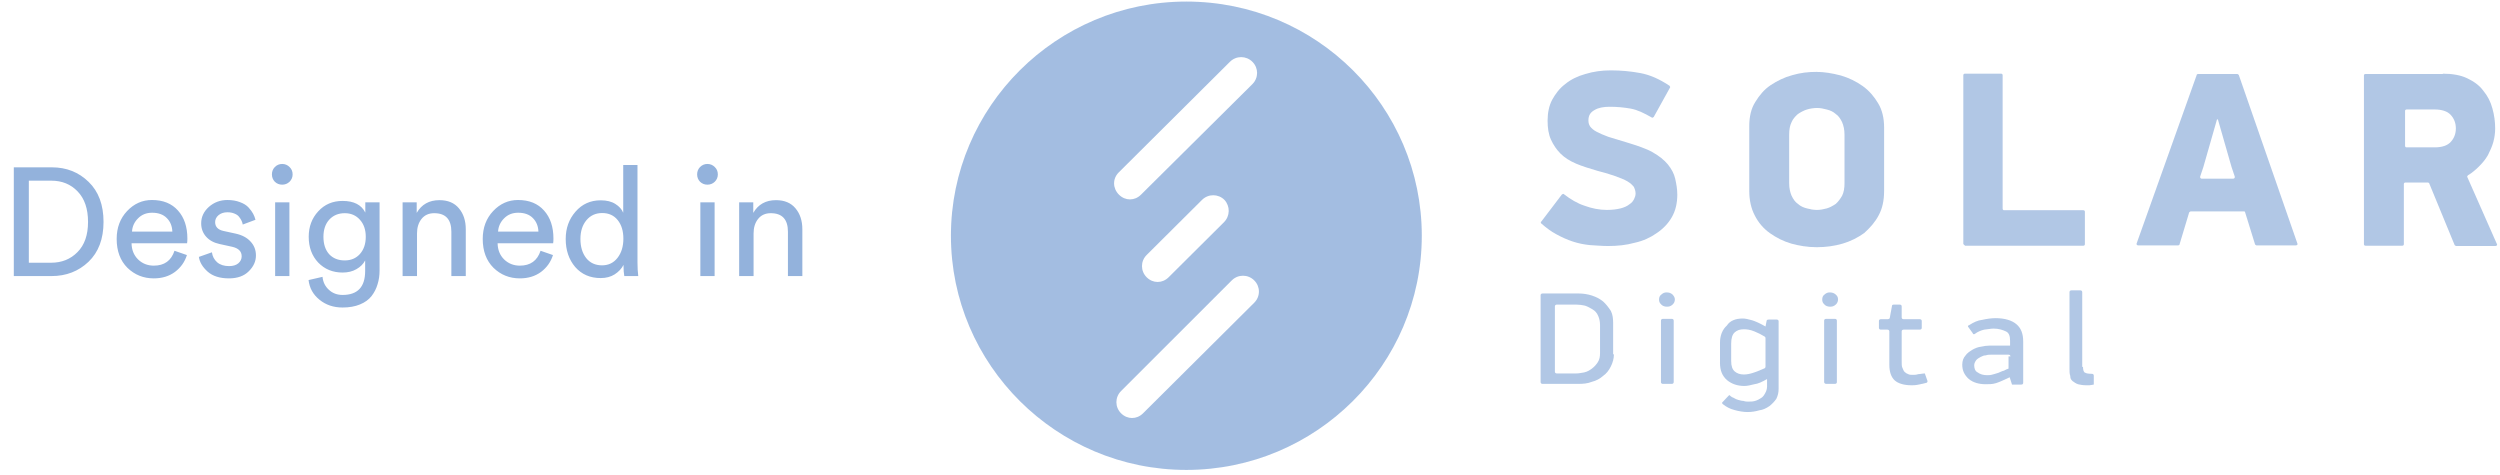 <svg width="163" height="31" viewBox="0 0 163 31" fill="none" xmlns="http://www.w3.org/2000/svg">
<path d="M1.88 17.13H3.33C4.023 17.13 4.597 16.9 5.05 16.44C5.51 15.98 5.74 15.323 5.74 14.47C5.74 13.61 5.513 12.947 5.06 12.48C4.613 12.013 4.043 11.78 3.35 11.78H1.88V17.13ZM3.36 18H0.9V10.91H3.38C4.333 10.91 5.133 11.227 5.78 11.86C6.427 12.487 6.75 13.357 6.75 14.47C6.75 15.577 6.423 16.443 5.77 17.07C5.117 17.69 4.313 18 3.36 18ZM8.607 15.1H11.237C11.224 14.74 11.104 14.447 10.877 14.22C10.651 13.987 10.331 13.87 9.917 13.87C9.544 13.87 9.237 13.993 8.997 14.24C8.757 14.48 8.627 14.767 8.607 15.1ZM11.377 16.35L12.187 16.63C12.047 17.077 11.787 17.443 11.407 17.73C11.027 18.01 10.567 18.15 10.027 18.15C9.354 18.15 8.781 17.92 8.307 17.46C7.841 16.993 7.607 16.367 7.607 15.58C7.607 14.847 7.834 14.24 8.287 13.76C8.741 13.28 9.281 13.04 9.907 13.04C10.634 13.04 11.201 13.27 11.607 13.73C12.014 14.183 12.217 14.793 12.217 15.56C12.217 15.68 12.211 15.78 12.197 15.86H8.577C8.584 16.287 8.724 16.637 8.997 16.91C9.277 17.183 9.621 17.32 10.027 17.32C10.714 17.32 11.164 16.997 11.377 16.35ZM12.967 16.75L13.817 16.45C13.851 16.71 13.964 16.927 14.157 17.1C14.351 17.267 14.611 17.35 14.937 17.35C15.191 17.35 15.39 17.29 15.537 17.17C15.684 17.043 15.757 16.89 15.757 16.71C15.757 16.39 15.55 16.183 15.137 16.09L14.317 15.91C13.944 15.83 13.65 15.67 13.437 15.43C13.224 15.19 13.117 14.9 13.117 14.56C13.117 14.147 13.284 13.79 13.617 13.49C13.957 13.19 14.361 13.04 14.827 13.04C15.134 13.04 15.407 13.087 15.647 13.18C15.887 13.267 16.074 13.383 16.207 13.53C16.34 13.677 16.441 13.813 16.507 13.94C16.574 14.067 16.624 14.197 16.657 14.33L15.827 14.64C15.814 14.56 15.79 14.483 15.757 14.41C15.724 14.33 15.671 14.243 15.597 14.15C15.53 14.057 15.431 13.983 15.297 13.93C15.164 13.87 15.007 13.84 14.827 13.84C14.594 13.84 14.4 13.903 14.247 14.03C14.101 14.157 14.027 14.307 14.027 14.48C14.027 14.787 14.21 14.98 14.577 15.06L15.357 15.23C15.784 15.323 16.11 15.497 16.337 15.75C16.57 15.997 16.687 16.3 16.687 16.66C16.687 17.04 16.53 17.383 16.217 17.69C15.911 17.997 15.48 18.15 14.927 18.15C14.334 18.15 13.87 18.003 13.537 17.71C13.204 17.41 13.014 17.09 12.967 16.75ZM18.869 18H17.939V13.19H18.869V18ZM17.919 11.85C17.792 11.717 17.729 11.557 17.729 11.37C17.729 11.183 17.792 11.023 17.919 10.89C18.052 10.757 18.212 10.69 18.399 10.69C18.585 10.69 18.745 10.757 18.879 10.89C19.012 11.017 19.079 11.177 19.079 11.37C19.079 11.557 19.012 11.717 18.879 11.85C18.745 11.977 18.585 12.04 18.399 12.04C18.212 12.04 18.052 11.977 17.919 11.85ZM20.118 18.26L21.028 18.05C21.061 18.39 21.198 18.67 21.438 18.89C21.678 19.117 21.978 19.23 22.338 19.23C23.318 19.23 23.808 18.71 23.808 17.67V16.98C23.688 17.213 23.498 17.403 23.238 17.55C22.985 17.697 22.685 17.77 22.338 17.77C21.698 17.77 21.168 17.553 20.748 17.12C20.335 16.68 20.128 16.12 20.128 15.44C20.128 14.78 20.335 14.227 20.748 13.78C21.161 13.327 21.691 13.1 22.338 13.1C23.071 13.1 23.565 13.353 23.818 13.86V13.19H24.748V17.64C24.748 17.96 24.705 18.257 24.618 18.53C24.538 18.81 24.408 19.067 24.228 19.3C24.048 19.533 23.795 19.717 23.468 19.85C23.148 19.983 22.771 20.05 22.338 20.05C21.745 20.05 21.241 19.88 20.828 19.54C20.415 19.207 20.178 18.78 20.118 18.26ZM22.478 16.98C22.885 16.98 23.215 16.84 23.468 16.56C23.721 16.273 23.848 15.9 23.848 15.44C23.848 14.98 23.721 14.61 23.468 14.33C23.215 14.043 22.885 13.9 22.478 13.9C22.065 13.9 21.728 14.04 21.468 14.32C21.215 14.6 21.088 14.973 21.088 15.44C21.088 15.913 21.211 16.29 21.458 16.57C21.711 16.843 22.051 16.98 22.478 16.98ZM27.189 15.22V18H26.249V13.19H27.169V13.88C27.489 13.327 27.983 13.05 28.649 13.05C29.203 13.05 29.626 13.227 29.919 13.58C30.219 13.933 30.369 14.39 30.369 14.95V18H29.429V15.11C29.429 14.303 29.056 13.9 28.309 13.9C27.956 13.9 27.679 14.027 27.479 14.28C27.286 14.527 27.189 14.84 27.189 15.22ZM32.474 15.1H35.105C35.091 14.74 34.971 14.447 34.745 14.22C34.518 13.987 34.198 13.87 33.785 13.87C33.411 13.87 33.105 13.993 32.864 14.24C32.624 14.48 32.495 14.767 32.474 15.1ZM35.245 16.35L36.054 16.63C35.914 17.077 35.654 17.443 35.275 17.73C34.895 18.01 34.434 18.15 33.895 18.15C33.221 18.15 32.648 17.92 32.175 17.46C31.708 16.993 31.474 16.367 31.474 15.58C31.474 14.847 31.701 14.24 32.154 13.76C32.608 13.28 33.148 13.04 33.775 13.04C34.501 13.04 35.068 13.27 35.474 13.73C35.881 14.183 36.084 14.793 36.084 15.56C36.084 15.68 36.078 15.78 36.065 15.86H32.444C32.451 16.287 32.591 16.637 32.864 16.91C33.145 17.183 33.488 17.32 33.895 17.32C34.581 17.32 35.031 16.997 35.245 16.35ZM37.844 15.58C37.844 16.087 37.968 16.5 38.214 16.82C38.468 17.14 38.814 17.3 39.254 17.3C39.674 17.3 40.011 17.137 40.264 16.81C40.518 16.483 40.644 16.067 40.644 15.56C40.644 15.06 40.521 14.657 40.274 14.35C40.028 14.043 39.691 13.89 39.264 13.89C38.838 13.89 38.494 14.047 38.234 14.36C37.974 14.673 37.844 15.08 37.844 15.58ZM40.654 17.35V17.27C40.528 17.517 40.334 17.723 40.074 17.89C39.821 18.05 39.518 18.13 39.164 18.13C38.478 18.13 37.924 17.89 37.504 17.41C37.091 16.923 36.884 16.313 36.884 15.58C36.884 14.88 37.098 14.287 37.524 13.8C37.951 13.307 38.498 13.06 39.164 13.06C39.558 13.06 39.878 13.14 40.124 13.3C40.371 13.453 40.541 13.643 40.634 13.87V10.76H41.564V17.11C41.564 17.437 41.581 17.733 41.614 18H40.704C40.671 17.813 40.654 17.597 40.654 17.35ZM46.593 18H45.663V13.19H46.593V18ZM45.643 11.85C45.517 11.717 45.453 11.557 45.453 11.37C45.453 11.183 45.517 11.023 45.643 10.89C45.777 10.757 45.937 10.69 46.123 10.69C46.31 10.69 46.47 10.757 46.603 10.89C46.737 11.017 46.803 11.177 46.803 11.37C46.803 11.557 46.737 11.717 46.603 11.85C46.47 11.977 46.31 12.04 46.123 12.04C45.937 12.04 45.777 11.977 45.643 11.85ZM49.133 15.22V18H48.193V13.19H49.113V13.88C49.433 13.327 49.926 13.05 50.593 13.05C51.146 13.05 51.569 13.227 51.863 13.58C52.163 13.933 52.313 14.39 52.313 14.95V18H51.373V15.11C51.373 14.303 50.999 13.9 50.253 13.9C49.899 13.9 49.623 14.027 49.423 14.28C49.229 14.527 49.133 14.84 49.133 15.22Z" fill="#93B2DC"/>
<g opacity="0.85">
<path fill-rule="evenodd" clip-rule="evenodd" d="M109.36 12.687C109.36 13.255 109.242 13.745 109.005 14.157C108.769 14.569 108.434 14.922 108.02 15.197C107.606 15.491 107.133 15.706 106.6 15.824C106.029 15.981 105.477 16.04 104.846 16.04C104.432 16.04 104.038 16 103.663 15.981C103.269 15.942 102.894 15.863 102.539 15.746C102.185 15.628 101.83 15.471 101.475 15.275C101.14 15.098 100.824 14.863 100.489 14.569C100.45 14.53 100.45 14.471 100.489 14.451L101.83 12.687C101.869 12.647 101.928 12.628 101.948 12.647C102.401 13 102.875 13.275 103.308 13.412C103.781 13.589 104.294 13.687 104.767 13.687C105.122 13.687 105.418 13.648 105.654 13.589C105.891 13.53 106.108 13.432 106.246 13.314C106.403 13.216 106.482 13.098 106.541 12.981C106.6 12.863 106.64 12.745 106.64 12.628C106.64 12.471 106.6 12.334 106.522 12.177C106.423 12.059 106.305 11.941 106.108 11.824C105.91 11.706 105.654 11.608 105.339 11.491C105.004 11.373 104.629 11.255 104.156 11.138C103.624 10.981 103.17 10.844 102.756 10.667C102.342 10.491 102.007 10.275 101.751 10.02C101.495 9.765 101.278 9.451 101.12 9.098C100.962 8.745 100.903 8.334 100.903 7.863C100.903 7.353 101.002 6.883 101.199 6.51C101.416 6.118 101.672 5.765 102.066 5.471C102.421 5.177 102.875 4.961 103.367 4.824C103.88 4.667 104.432 4.588 105.023 4.588C105.674 4.588 106.324 4.647 106.955 4.765C107.586 4.883 108.197 5.157 108.848 5.588C108.887 5.628 108.907 5.686 108.887 5.706L107.823 7.628C107.783 7.667 107.724 7.687 107.704 7.667C107.192 7.373 106.758 7.157 106.305 7.079C105.851 7 105.418 6.961 104.964 6.961C104.55 6.961 104.215 7.02 103.959 7.177C103.683 7.334 103.565 7.53 103.565 7.863C103.565 8.02 103.604 8.138 103.683 8.255C103.781 8.373 103.9 8.49 104.097 8.588C104.314 8.706 104.55 8.804 104.866 8.922C105.201 9.02 105.575 9.138 106.029 9.275C106.738 9.49 107.33 9.687 107.744 9.922C108.158 10.157 108.513 10.432 108.749 10.726C108.986 11.02 109.143 11.314 109.222 11.647C109.301 12 109.36 12.334 109.36 12.687Z" fill="#A3BDE1"/>
<path fill-rule="evenodd" clip-rule="evenodd" d="M120.262 8.785C120.262 8.451 120.202 8.196 120.104 7.961C119.986 7.726 119.867 7.549 119.69 7.432C119.513 7.275 119.335 7.196 119.099 7.138C118.882 7.079 118.685 7.04 118.468 7.04C118.251 7.04 118.015 7.079 117.817 7.138C117.62 7.196 117.403 7.314 117.226 7.432C117.048 7.589 116.891 7.765 116.812 7.961C116.694 8.196 116.654 8.471 116.654 8.785V11.942C116.654 12.275 116.713 12.53 116.812 12.765C116.93 13.001 117.048 13.177 117.226 13.295C117.403 13.451 117.581 13.53 117.817 13.589C118.034 13.648 118.231 13.687 118.468 13.687C118.685 13.687 118.882 13.648 119.099 13.589C119.315 13.53 119.513 13.412 119.69 13.295C119.867 13.138 119.986 12.961 120.104 12.765C120.222 12.53 120.262 12.255 120.262 11.942V8.785ZM122.844 12.451C122.844 13.079 122.726 13.608 122.489 14.04C122.253 14.491 121.918 14.863 121.543 15.197C121.129 15.491 120.676 15.726 120.143 15.883C119.611 16.04 119.039 16.118 118.448 16.118C117.857 16.118 117.285 16.02 116.792 15.883C116.26 15.726 115.806 15.491 115.392 15.197C114.978 14.902 114.643 14.51 114.407 14.04C114.17 13.589 114.052 13.04 114.052 12.451V8.236C114.052 7.608 114.17 7.079 114.446 6.647C114.722 6.196 115.038 5.824 115.452 5.549C115.866 5.275 116.339 5.039 116.851 4.902C117.383 4.745 117.896 4.687 118.428 4.687C118.961 4.687 119.493 4.785 120.025 4.922C120.557 5.079 121.03 5.314 121.444 5.608C121.859 5.902 122.194 6.294 122.45 6.726C122.726 7.177 122.844 7.726 122.844 8.314V12.451Z" fill="#A3BDE1"/>
<path fill-rule="evenodd" clip-rule="evenodd" d="M128.009 15.903V4.902C128.009 4.844 128.048 4.804 128.107 4.804H130.473C130.532 4.804 130.572 4.844 130.572 4.902V13.609C130.572 13.667 130.611 13.707 130.67 13.707H135.835C135.894 13.707 135.934 13.746 135.934 13.805V15.922C135.934 15.981 135.894 16.02 135.835 16.02H128.127C128.068 15.981 128.009 15.922 128.009 15.903Z" fill="#A3BDE1"/>
<path fill-rule="evenodd" clip-rule="evenodd" d="M143.543 11.648H145.613C145.672 11.648 145.712 11.589 145.712 11.53L145.495 10.883L144.607 7.785H144.548L143.661 10.883L143.445 11.53C143.445 11.589 143.484 11.648 143.543 11.648ZM146.323 13.785H142.833C142.794 13.785 142.774 13.824 142.735 13.844L142.104 15.941C142.104 15.981 142.045 16 142.005 16H139.403C139.344 16 139.285 15.941 139.305 15.883L143.227 4.883C143.227 4.843 143.287 4.824 143.326 4.824H145.869C145.909 4.824 145.928 4.863 145.968 4.883L149.792 15.883C149.831 15.941 149.753 16 149.693 16H147.131C147.091 16 147.072 15.961 147.032 15.941L146.382 13.844C146.382 13.804 146.362 13.785 146.323 13.785Z" fill="#A3BDE1"/>
<path fill-rule="evenodd" clip-rule="evenodd" d="M156.81 9.51C156.81 9.569 156.85 9.608 156.909 9.608H158.742C159.215 9.608 159.57 9.491 159.787 9.255C160.004 9.02 160.122 8.726 160.122 8.373C160.122 8.02 160.004 7.726 159.787 7.491C159.57 7.255 159.215 7.138 158.742 7.138H156.909C156.85 7.138 156.81 7.177 156.81 7.236V9.51ZM159.274 4.804C159.905 4.804 160.437 4.902 160.851 5.098C161.305 5.314 161.66 5.569 161.916 5.922C162.192 6.255 162.389 6.628 162.507 7.079C162.625 7.491 162.685 7.942 162.685 8.373C162.685 8.667 162.645 8.961 162.566 9.255C162.487 9.549 162.35 9.844 162.211 10.118C162.054 10.393 161.857 10.628 161.62 10.863C161.403 11.079 161.167 11.275 160.91 11.432C160.871 11.471 160.851 11.491 160.871 11.55L162.803 15.922C162.842 15.981 162.763 16.04 162.704 16.04H160.141C160.102 16.04 160.082 16.001 160.043 15.981L158.387 11.961C158.387 11.922 158.328 11.902 158.289 11.902H156.83C156.771 11.902 156.731 11.942 156.731 12.001V15.922C156.731 15.981 156.692 16.02 156.633 16.02H154.227C154.168 16.02 154.129 15.981 154.129 15.922V4.922C154.129 4.863 154.168 4.824 154.227 4.824H159.274V4.804Z" fill="#A3BDE1"/>
<path fill-rule="evenodd" clip-rule="evenodd" d="M104.322 21.198C104.322 20.948 104.271 20.744 104.196 20.585C104.12 20.404 103.995 20.268 103.844 20.177C103.693 20.087 103.542 19.996 103.341 19.928C103.139 19.883 102.963 19.86 102.762 19.86H101.505C101.429 19.86 101.379 19.905 101.379 19.973V24.235C101.379 24.304 101.429 24.349 101.505 24.349H102.762C102.963 24.349 103.114 24.304 103.29 24.281C103.492 24.235 103.642 24.145 103.793 24.032C103.944 23.918 104.07 23.782 104.171 23.624C104.296 23.442 104.322 23.238 104.322 23.012V21.198ZM105.227 23.102C105.227 23.374 105.152 23.646 105.026 23.895C104.9 24.145 104.749 24.349 104.523 24.508C104.322 24.689 104.07 24.825 103.793 24.893C103.517 25.007 103.215 25.029 102.913 25.029H100.574C100.498 25.029 100.448 24.984 100.448 24.916V19.248C100.448 19.18 100.498 19.134 100.574 19.134H102.913C103.215 19.134 103.517 19.18 103.793 19.27C104.07 19.361 104.296 19.474 104.523 19.656C104.724 19.837 104.875 20.041 105.026 20.268C105.152 20.517 105.177 20.79 105.177 21.061V23.102H105.227Z" fill="#A3BDE1"/>
<path fill-rule="evenodd" clip-rule="evenodd" d="M108.295 24.916V20.903C108.295 20.835 108.346 20.79 108.421 20.79H109C109.075 20.79 109.125 20.835 109.125 20.903V24.916C109.125 24.984 109.075 25.029 109 25.029H108.421C108.346 25.029 108.295 24.984 108.295 24.916ZM109.201 19.52C109.201 19.656 109.151 19.77 109.05 19.86C108.924 19.973 108.824 19.996 108.673 19.996C108.547 19.996 108.396 19.951 108.321 19.86C108.195 19.747 108.17 19.656 108.17 19.52C108.17 19.384 108.22 19.271 108.321 19.203C108.446 19.089 108.547 19.066 108.673 19.066C108.824 19.066 108.949 19.112 109.05 19.203C109.125 19.293 109.201 19.384 109.201 19.52Z" fill="#A3BDE1"/>
<path fill-rule="evenodd" clip-rule="evenodd" d="M115.111 22.059C115.111 22.014 115.111 21.991 115.061 21.946C114.835 21.809 114.608 21.696 114.382 21.605C114.105 21.492 113.879 21.469 113.703 21.469C113.426 21.469 113.25 21.538 113.099 21.674C112.948 21.809 112.873 22.059 112.873 22.399V23.533C112.873 23.873 112.948 24.077 113.099 24.213C113.25 24.349 113.451 24.417 113.703 24.417C113.904 24.417 114.131 24.372 114.382 24.281C114.608 24.213 114.835 24.099 115.061 24.009C115.111 23.963 115.111 23.941 115.111 23.895V22.059ZM113.628 20.767C113.778 20.767 114.005 20.812 114.231 20.88C114.457 20.948 114.759 21.084 115.111 21.288L115.187 20.903C115.187 20.857 115.262 20.835 115.313 20.835H115.841C115.916 20.835 115.966 20.88 115.966 20.948V25.346C115.966 25.596 115.916 25.8 115.816 26.004C115.69 26.185 115.539 26.344 115.363 26.48C115.162 26.616 114.936 26.729 114.709 26.752C114.483 26.82 114.206 26.865 113.954 26.865C113.703 26.865 113.376 26.82 113.074 26.729C112.798 26.661 112.546 26.525 112.32 26.344C112.269 26.299 112.269 26.231 112.32 26.208L112.747 25.755C112.823 25.823 112.898 25.89 113.024 25.936C113.15 26.004 113.225 26.049 113.326 26.072C113.426 26.095 113.552 26.14 113.678 26.14C113.804 26.185 113.879 26.185 113.98 26.185C114.131 26.185 114.281 26.185 114.432 26.14C114.583 26.095 114.709 26.027 114.81 25.959C114.936 25.89 115.011 25.777 115.086 25.641C115.162 25.505 115.212 25.369 115.212 25.188V24.712C114.91 24.893 114.608 25.029 114.382 25.052C114.105 25.12 113.929 25.165 113.728 25.165C113.275 25.165 112.898 25.029 112.596 24.78C112.295 24.508 112.143 24.167 112.143 23.646V22.354C112.143 21.878 112.295 21.492 112.596 21.22C112.798 20.903 113.175 20.767 113.628 20.767Z" fill="#A3BDE1"/>
<path fill-rule="evenodd" clip-rule="evenodd" d="M118.934 24.916V20.903C118.934 20.835 118.985 20.79 119.06 20.79H119.639C119.714 20.79 119.764 20.835 119.764 20.903V24.916C119.764 24.984 119.714 25.029 119.639 25.029H119.06C119.01 25.029 118.934 24.984 118.934 24.916ZM119.84 19.52C119.84 19.656 119.79 19.77 119.689 19.86C119.563 19.973 119.463 19.996 119.312 19.996C119.186 19.996 119.035 19.951 118.96 19.86C118.834 19.747 118.809 19.656 118.809 19.52C118.809 19.384 118.859 19.271 118.96 19.203C119.086 19.089 119.186 19.066 119.312 19.066C119.463 19.066 119.589 19.112 119.689 19.203C119.79 19.293 119.84 19.384 119.84 19.52Z" fill="#A3BDE1"/>
<path fill-rule="evenodd" clip-rule="evenodd" d="M125.675 24.848C125.675 24.916 125.625 24.961 125.599 24.961C125.449 25.006 125.298 25.029 125.096 25.075C124.895 25.12 124.745 25.12 124.644 25.12C124.141 25.12 123.763 25.006 123.537 24.802C123.311 24.598 123.185 24.258 123.185 23.782V21.606C123.185 21.538 123.135 21.492 123.059 21.492H122.632C122.556 21.492 122.506 21.447 122.506 21.379V20.925C122.506 20.857 122.556 20.812 122.632 20.812H123.084C123.135 20.812 123.21 20.767 123.21 20.744L123.361 19.928C123.361 19.883 123.411 19.86 123.487 19.86H123.864C123.94 19.86 123.99 19.905 123.99 19.973V20.699C123.99 20.767 124.04 20.812 124.116 20.812H125.172C125.248 20.812 125.298 20.857 125.298 20.925V21.379C125.298 21.447 125.248 21.492 125.172 21.492H124.116C124.04 21.492 123.99 21.538 123.99 21.606V23.578C123.99 23.759 123.99 23.895 124.04 23.986C124.09 24.1 124.116 24.191 124.191 24.258C124.266 24.326 124.342 24.372 124.417 24.394C124.493 24.44 124.619 24.44 124.719 24.44C124.82 24.44 124.946 24.44 125.072 24.394C125.197 24.394 125.348 24.349 125.499 24.349L125.675 24.848Z" fill="#A3BDE1"/>
<path fill-rule="evenodd" clip-rule="evenodd" d="M131.082 23.238C131.082 23.17 131.032 23.125 130.957 23.125H129.825C129.699 23.125 129.599 23.125 129.473 23.17C129.347 23.17 129.246 23.215 129.121 23.283C128.995 23.352 128.919 23.397 128.844 23.488C128.769 23.601 128.718 23.692 128.718 23.828C128.718 24.032 128.794 24.213 128.945 24.281C129.096 24.394 129.297 24.462 129.548 24.462C129.674 24.462 129.775 24.462 129.925 24.417C130.051 24.372 130.202 24.349 130.303 24.304C130.429 24.258 130.529 24.19 130.655 24.168C130.781 24.1 130.881 24.054 130.957 24.032V23.238H131.082ZM131.032 24.598C130.655 24.78 130.353 24.916 130.127 24.984C129.901 25.052 129.674 25.052 129.473 25.052C129.02 25.052 128.643 24.939 128.366 24.712C128.09 24.462 127.939 24.168 127.939 23.782C127.939 23.533 128.014 23.329 128.14 23.193C128.266 23.011 128.416 22.921 128.593 22.807C128.794 22.694 128.97 22.626 129.171 22.603C129.372 22.558 129.548 22.535 129.699 22.535H131.057V22.218C131.057 21.9 130.982 21.696 130.781 21.606C130.579 21.515 130.328 21.424 129.976 21.424C129.825 21.424 129.599 21.47 129.372 21.492C129.171 21.538 128.945 21.628 128.769 21.764C128.718 21.81 128.643 21.81 128.618 21.719L128.341 21.334C128.291 21.288 128.291 21.22 128.392 21.198C128.668 21.016 128.97 20.88 129.222 20.858C129.523 20.79 129.825 20.744 130.102 20.744C130.705 20.744 131.158 20.88 131.46 21.13C131.762 21.379 131.912 21.741 131.912 22.263V24.961C131.912 25.029 131.862 25.075 131.787 25.075H131.183L131.032 24.598Z" fill="#A3BDE1"/>
<path fill-rule="evenodd" clip-rule="evenodd" d="M135.811 23.896C135.811 24.145 135.861 24.281 135.962 24.304C136.037 24.349 136.188 24.372 136.39 24.372C136.465 24.372 136.515 24.417 136.515 24.485V25.075C136.44 25.075 136.314 25.12 136.238 25.12H136.012C135.786 25.12 135.585 25.075 135.484 25.052C135.358 25.007 135.258 24.939 135.132 24.848C135.006 24.735 134.981 24.644 134.981 24.508C134.931 24.372 134.931 24.236 134.931 24.054V19.044C134.931 18.976 134.981 18.931 135.057 18.931H135.635C135.711 18.931 135.761 18.976 135.761 19.044V23.919H135.811V23.896Z" fill="#A3BDE1"/>
<path fill-rule="evenodd" clip-rule="evenodd" d="M81.775 19.738L74.525 26.949C74.321 27.152 74.066 27.254 73.811 27.254C73.555 27.254 73.3 27.152 73.096 26.949C72.687 26.543 72.687 25.899 73.096 25.493L80.312 18.282C80.72 17.876 81.367 17.876 81.775 18.282C82.184 18.688 82.184 19.331 81.775 19.738ZM79.801 14.49L76.193 18.079C75.989 18.282 75.734 18.384 75.478 18.384C75.223 18.384 74.968 18.282 74.764 18.079C74.355 17.673 74.355 17.029 74.764 16.623L78.371 13.034C78.78 12.628 79.427 12.628 79.835 13.034C80.21 13.441 80.21 14.084 79.801 14.49ZM72.943 11.24L80.192 4.029C80.601 3.623 81.248 3.623 81.656 4.029C82.064 4.435 82.064 5.078 81.656 5.485L74.389 12.696C74.185 12.899 73.93 13.001 73.674 13.001C73.419 13.001 73.164 12.899 72.96 12.696C72.534 12.273 72.534 11.646 72.943 11.24ZM77.35 0.102C68.875 0.102 62 6.957 62 15.37C62 23.784 68.892 30.639 77.35 30.639C85.808 30.639 92.701 23.784 92.701 15.37C92.701 6.957 85.843 0.102 77.35 0.102Z" fill="#93B2DC"/>
</g>
</svg>
